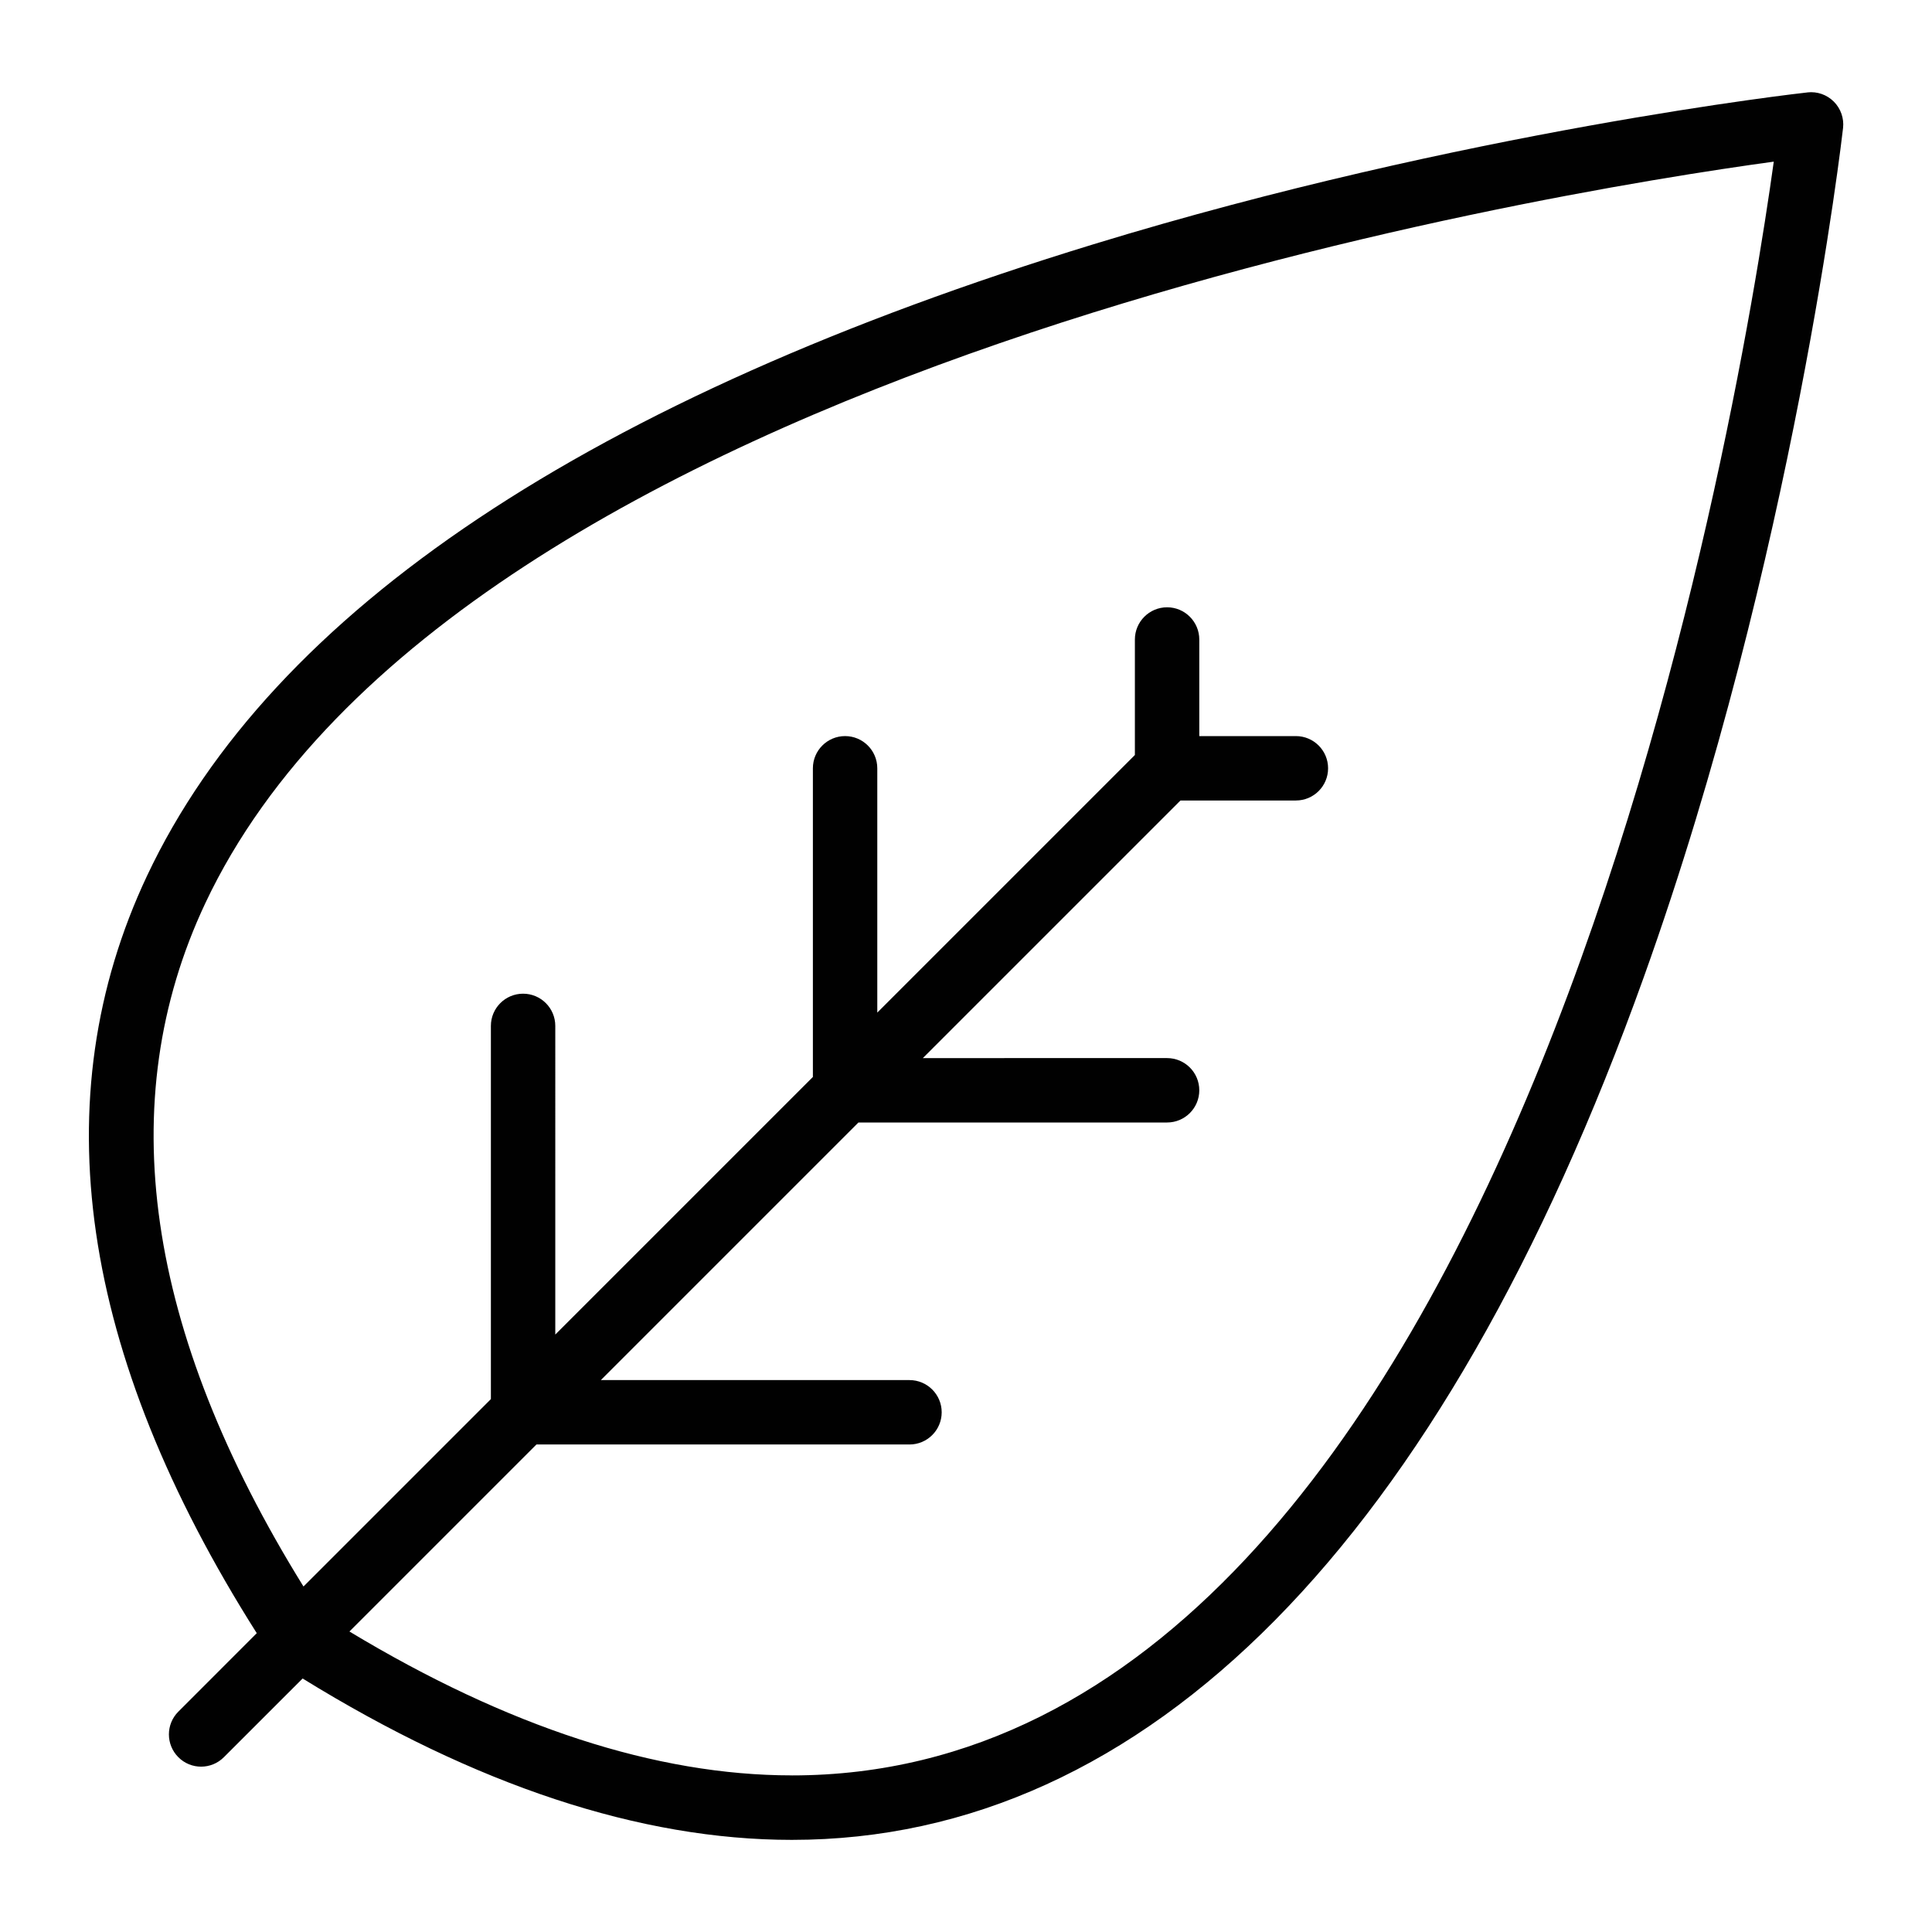 <svg xmlns="http://www.w3.org/2000/svg" width="60" height="60" viewBox="0 0 60 60"><path fill="#010101" d="M56.137 2.87c-.105.01-10.66 1.19-22.178 4.716C18.332 12.37 8.444 18.97 4.566 27.2 1.31 34.112 2.465 42.024 7.974 50.72l-2.436 2.437c-.39.39-.39 1.023 0 1.414.195.196.45.294.707.294s.512-.098.707-.293l2.446-2.445c5.368 3.314 10.478 5.012 15.194 5.012 11.027 0 20.177-9.267 26.46-26.8C55.72 17.31 57.223 4.105 57.238 3.973c.033-.3-.072-.602-.287-.817-.215-.215-.514-.32-.816-.287zM24.592 55.136c-4.223 0-8.842-1.515-13.74-4.468l5.808-5.808h11.585c.552 0 1-.448 1-1s-.448-1-1-1H18.66l8-8h9.585c.552 0 1-.447 1-1s-.448-1-1-1H28.66l8-8h3.585c.552 0 1-.447 1-1s-.448-1-1-1h-3v-3c0-.55-.448-1-1-1s-1 .45-1 1v3.587l-8 8v-7.587c0-.552-.448-1-1-1s-1 .448-1 1v9.586l-8 8V31.86c0-.552-.448-1-1-1s-1 .448-1 1V43.45l-5.82 5.82c-4.914-7.927-5.948-15.063-3.05-21.218C14.21 11.426 48.084 5.976 55.086 5.02c-1.1 7.914-8.03 50.117-30.493 50.117z"/></svg>